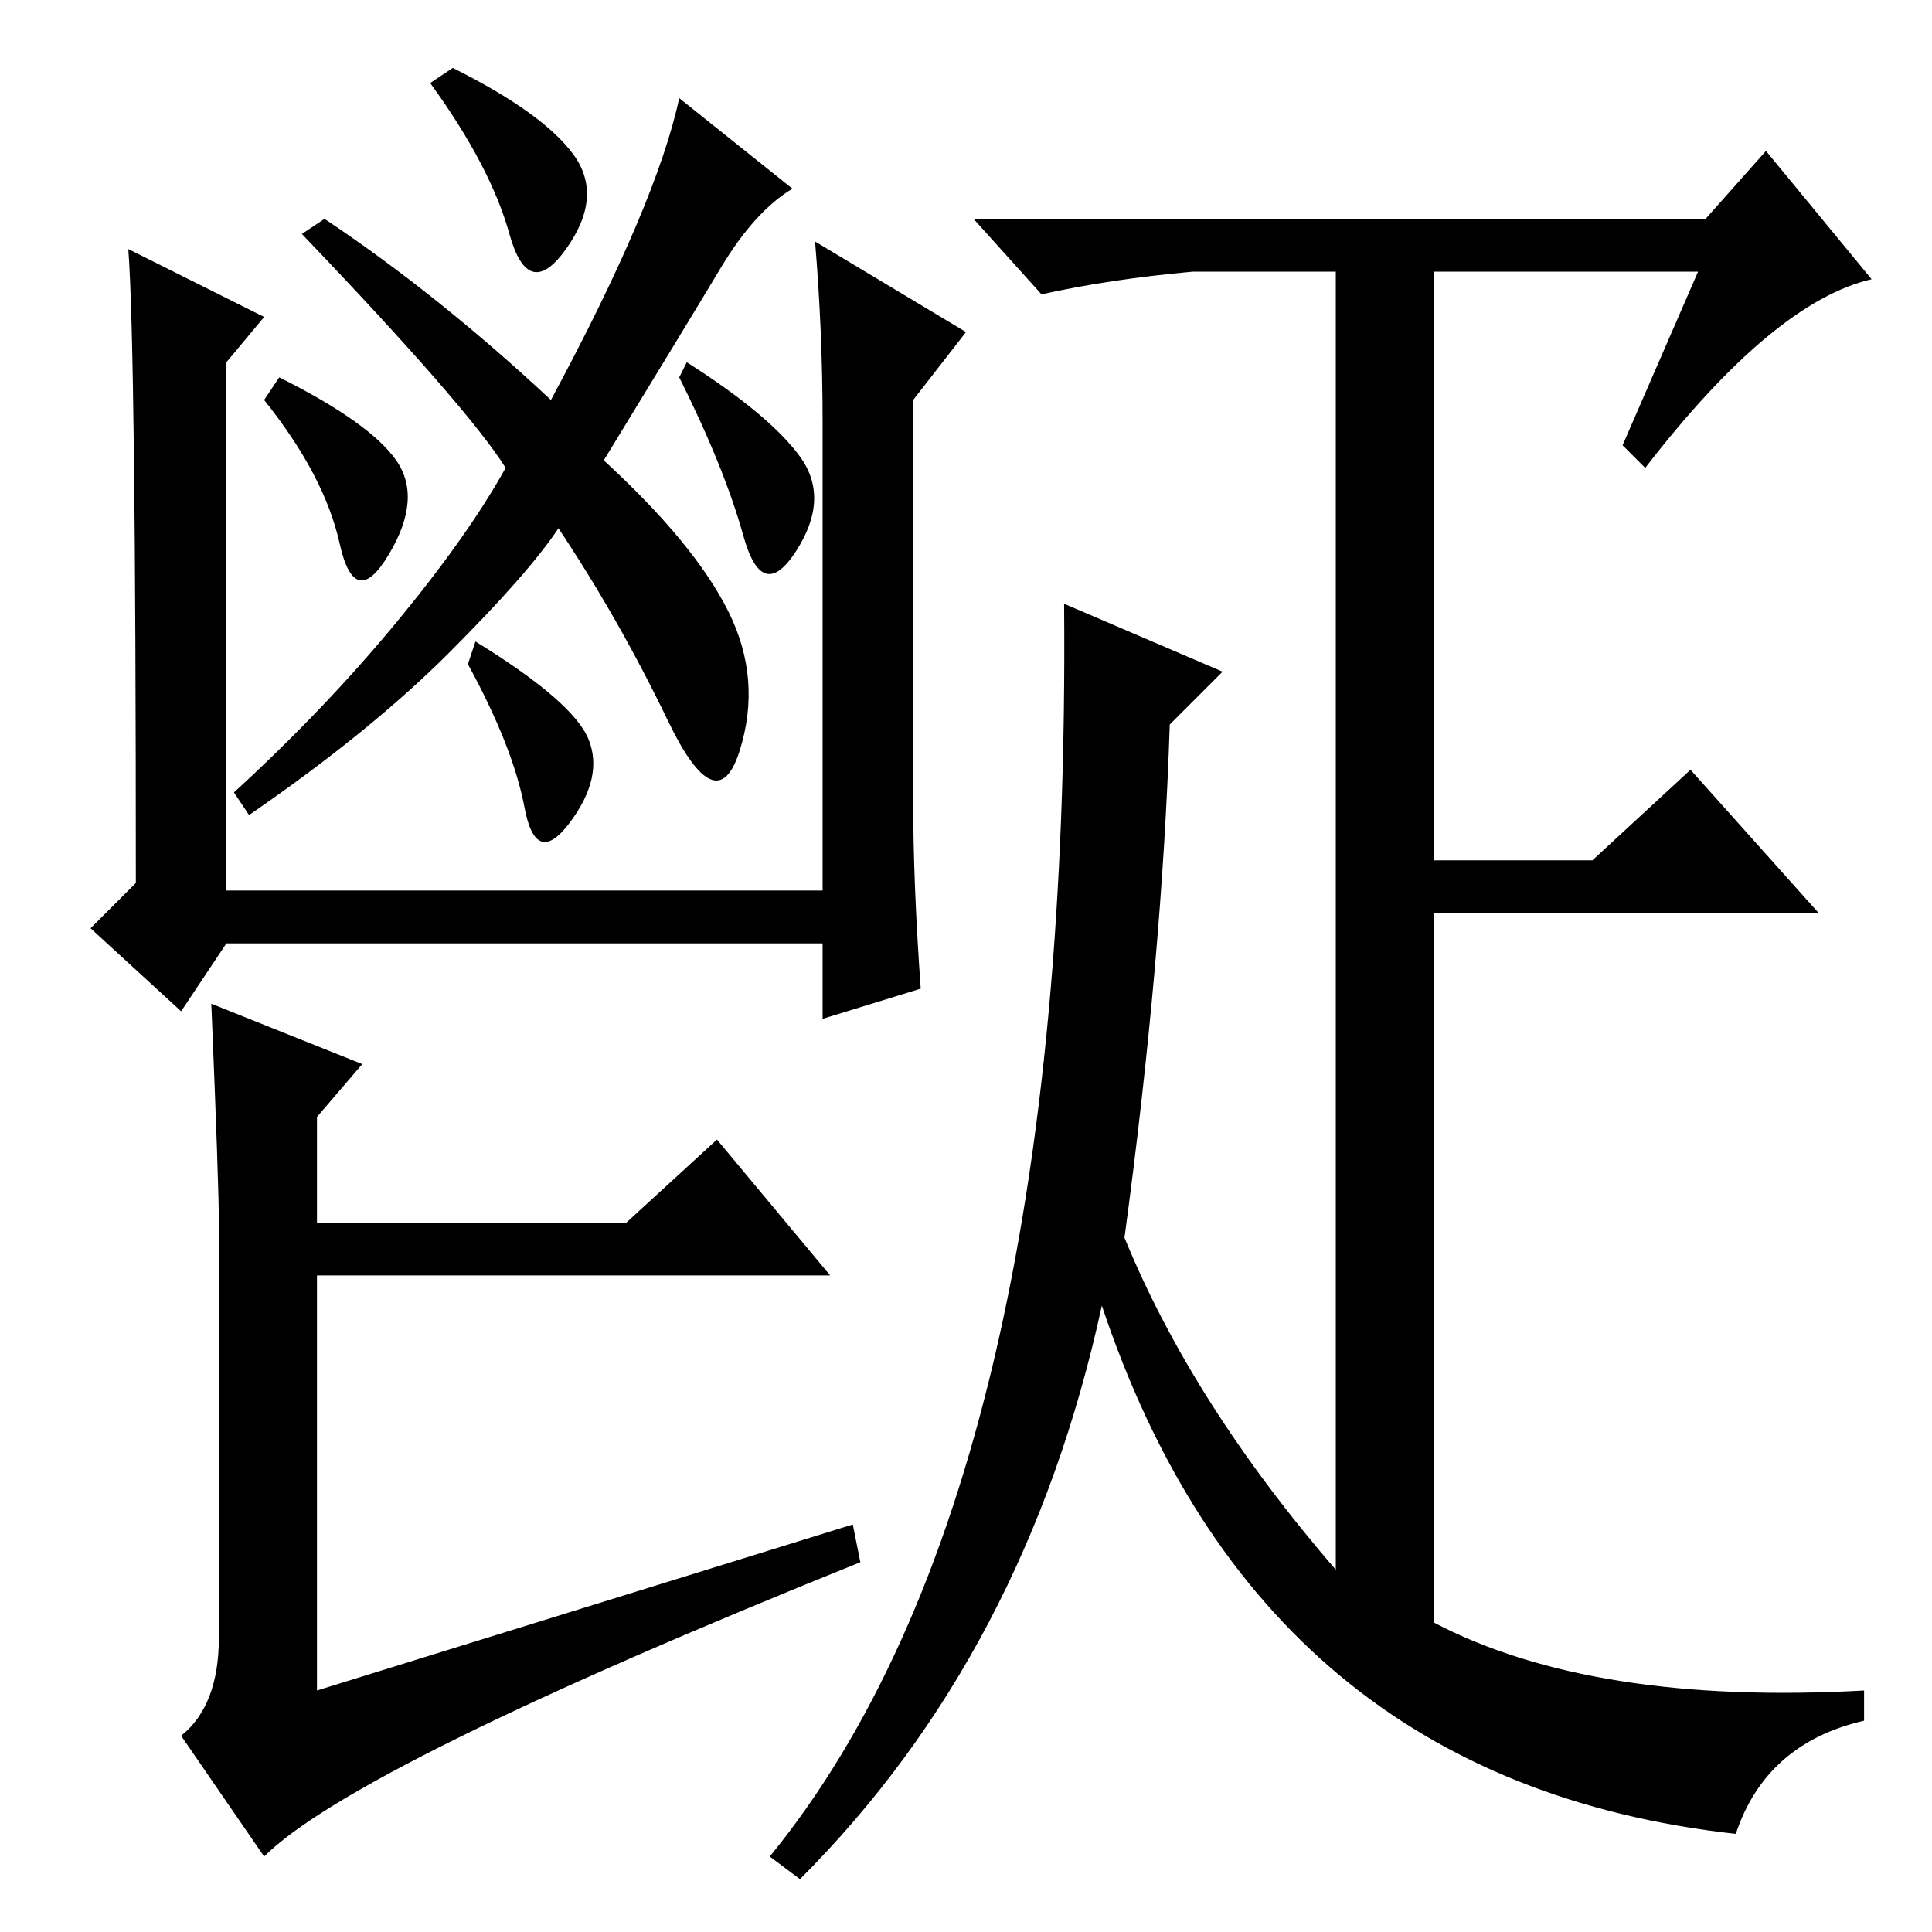 <?xml version="1.0" standalone="no"?>
<!DOCTYPE svg PUBLIC "-//W3C//DTD SVG 1.1//EN" "http://www.w3.org/Graphics/SVG/1.1/DTD/svg11.dtd" >
<svg xmlns="http://www.w3.org/2000/svg" xmlns:xlink="http://www.w3.org/1999/xlink" version="1.1" viewBox="0 -36 256 256">
  <g transform="matrix(1 0 0 -1 0 220)">
   <path fill="currentColor"
d="M121 150q0 -11 1 -25l-13 -4v10h-79l-6 -9l-12 11l6 6q0 71 -1 84l18 -9l-5 -6v-70h79v62q0 12 -1 24l20 -12l-7 -9v-53zM105 231q-5 -3 -9.5 -10.5t-15.5 -25.5q12 -11 16.5 -20t1.5 -18.5t-9.5 4t-14.5 25.5q-4 -6 -14.5 -16.5t-26.5 -21.5l-2 3q12 11 21.5 22.5
t14.5 20.5q-5 8 -27 31l3 2q15 -10 30 -24q14 26 17 40zM63 171q13 -8 15 -13t-2.5 -11t-6 2t-7.5 19zM37 206q12 -6 15.5 -11t-1 -12.5t-6.5 1.5t-10 19zM91 208q11 -7 15 -12.5t-0.5 -12.5t-7 2t-8.5 21zM60 247q12 -6 16 -11.5t-1 -12.5t-7.5 2t-10.5 20zM28 123l20 -8
l-6 -7v-14h41l12 11l15 -18h-68v-55l71 22l1 -5q-67 -27 -79 -39l-11 16q5 4 5 13v55q0 5 -1 29zM234 236l14 -17q-13 -3 -30 -25l-3 3l10 23h-35v-78h21l13 12l17 -19h-51v-94q21 -11 57 -9v-4q-13 -3 -17 -15q-63 7 -84 70q-10 -46 -40 -76l-4 3q40 49 39 166l21 -9l-7 -7
q-1 -31 -6 -68q9 -22 28 -44v172h-19q-11 -1 -20 -3l-9 10h97z" />
  </g>

</svg>
